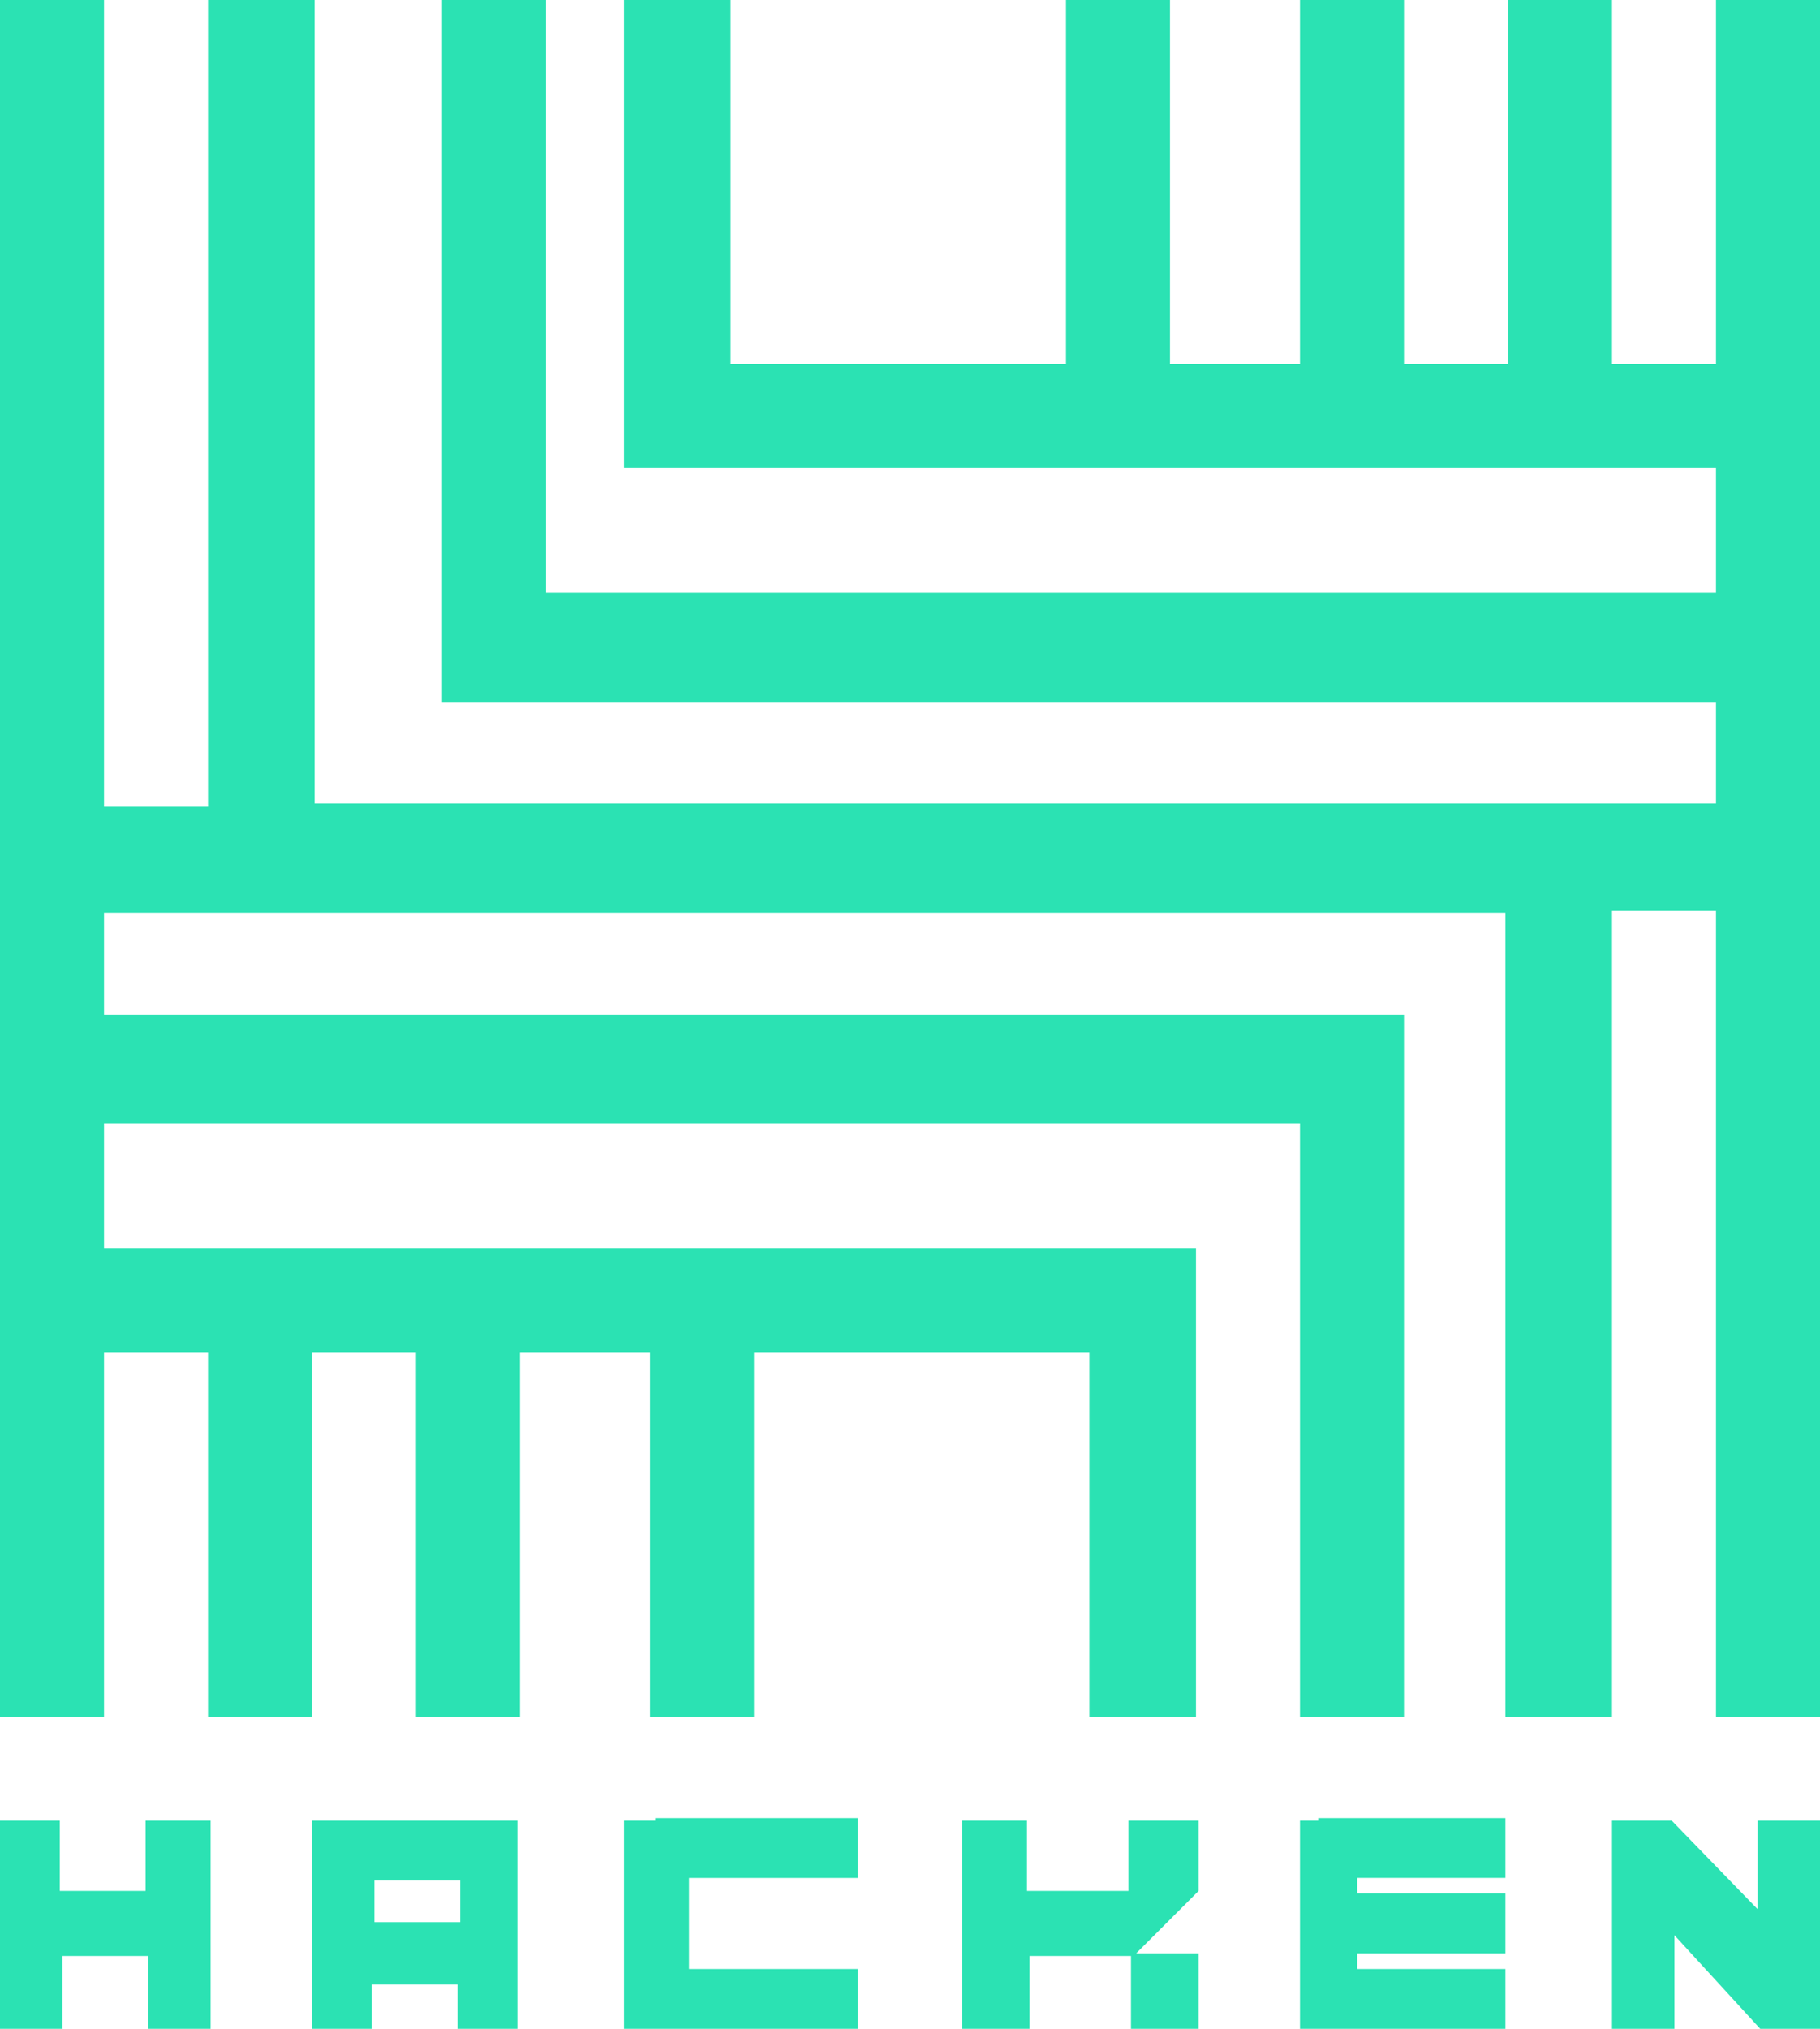 <?xml version="1.0" encoding="utf-8"?>
<!-- Generator: Adobe Illustrator 22.1.0, SVG Export Plug-In . SVG Version: 6.00 Build 0)  -->
<svg version="1.1" id="Layer_1" xmlns="http://www.w3.org/2000/svg" xmlns:xlink="http://www.w3.org/1999/xlink" x="0px" y="0px"
	 viewBox="0 0 70 78" enable-background="new 0 0 70 78" width="70" height="78" xml:space="preserve">
<g>
	<g transform="translate(-928 -1251)">
		<g>
			<g>
				<path id="uedca" fill="#2BE2B3" d="M928,1317h4v-66h-4V1317z"/>
			</g>
		</g>
		<g>
			<g>
				<path id="uedcb" fill="#2BE2B3" d="M994,1317h4v-66h-4V1317z"/>
			</g>
		</g>
		<g>
			<g>
				<path id="uedcc" fill="#2BE2B3" d="M990,1317h-4.1v-30.9H930v-4.1h60V1317z"/>
			</g>
		</g>
		<g>
			<g>
				<path id="uedcd" fill="#2BE2B3" d="M982,1317h-4v-22.8h-47v-4.2h51V1317z"/>
			</g>
		</g>
		<g>
			<g>
				<path id="uedce" fill="#2BE2B3" d="M974,1317h-4.1v-14H931v-4h43V1317z"/>
			</g>
		</g>
		<g>
			<g>
				<path id="uedcf" fill="#2BE2B3" d="M953,1317h4v-16h-4V1317z"/>
			</g>
		</g>
		<g>
			<g>
				<path id="uedcg" fill="#2BE2B3" d="M944,1317h4v-15h-4V1317z"/>
			</g>
		</g>
		<g>
			<g>
				<path id="uedch" fill="#2BE2B3" d="M936,1317h4v-16h-4V1317z"/>
			</g>
		</g>
		<g>
			<g>
				<path id="uedci" fill="#2BE2B3" d="M936,1251v35h60v-4.1h-55.9V1251H936z"/>
			</g>
		</g>
		<g>
			<g>
				<path id="uedcj" fill="#2BE2B3" d="M945,1251v27h51v-4.2h-47V1251H945z"/>
			</g>
		</g>
		<g>
			<g>
				<path id="uedck" fill="#2BE2B3" d="M995,1269h-43v-18h4.1v14H995V1269z"/>
			</g>
		</g>
		<g>
			<g>
				<path id="uedcl" fill="#2BE2B3" d="M969,1267h4v-16h-4V1267z"/>
			</g>
		</g>
		<g>
			<g>
				<path id="uedcm" fill="#2BE2B3" d="M978,1266h4v-15h-4V1266z"/>
			</g>
		</g>
		<g>
			<g>
				<path id="uedcn" fill="#2BE2B3" d="M986,1267h4v-16h-4V1267z"/>
			</g>
		</g>
		<g>
			<g>
				<path id="uedco" fill="#2BE2B3" d="M933.6,1321v2.7h-3.3v-2.7H928v8h2.4v-2.8h3.3v2.8h2.4v-8H933.6z"/>
			</g>
		</g>
		<g>
			<g>
				<path id="uedcp" fill="#2BE2B3" d="M953.2,1321H952v8h9v-2.3h-6.5v-3.5h6.5v-2.3H953.2z"/>
			</g>
		</g>
		<g>
			<g>
				<path id="uedcq" fill="#2BE2B3" d="M995.6,1321v3.4l-3.3-3.4l0,0v0H990v8h2.4v-3.6l3.3,3.6h2.4v-8H995.6z"/>
			</g>
		</g>
		<g>
			<g>
				<path id="uedcr" fill="#2BE2B3" d="M971.4,1321v2.7h-3.9v-2.7H965v8h2.6v-2.8h3.9v2.8h2.6v-2.9h-2.4l2.4-2.4v-2.7H971.4z"/>
			</g>
		</g>
		<path fill="#2BE2B3" d="M947.6,1321L947.6,1321l-7.3,0H940v8h2.3v-1.7h3.3v1.7h2.3v-8H947.6z M945.7,1324.9h-3.3v-1.6h3.3V1324.9z
			"/>
		<g>
			<g>
				<path id="uedct" fill="#2BE2B3" d="M978.7,1321H978v8h0.6v0h7.3v-2.3h-5.7v-0.6h5.7v-2.3h-5.7v-0.6h5.7v-2.3H978.7z"/>
			</g>
		</g>
	</g>
</g>
</svg>
